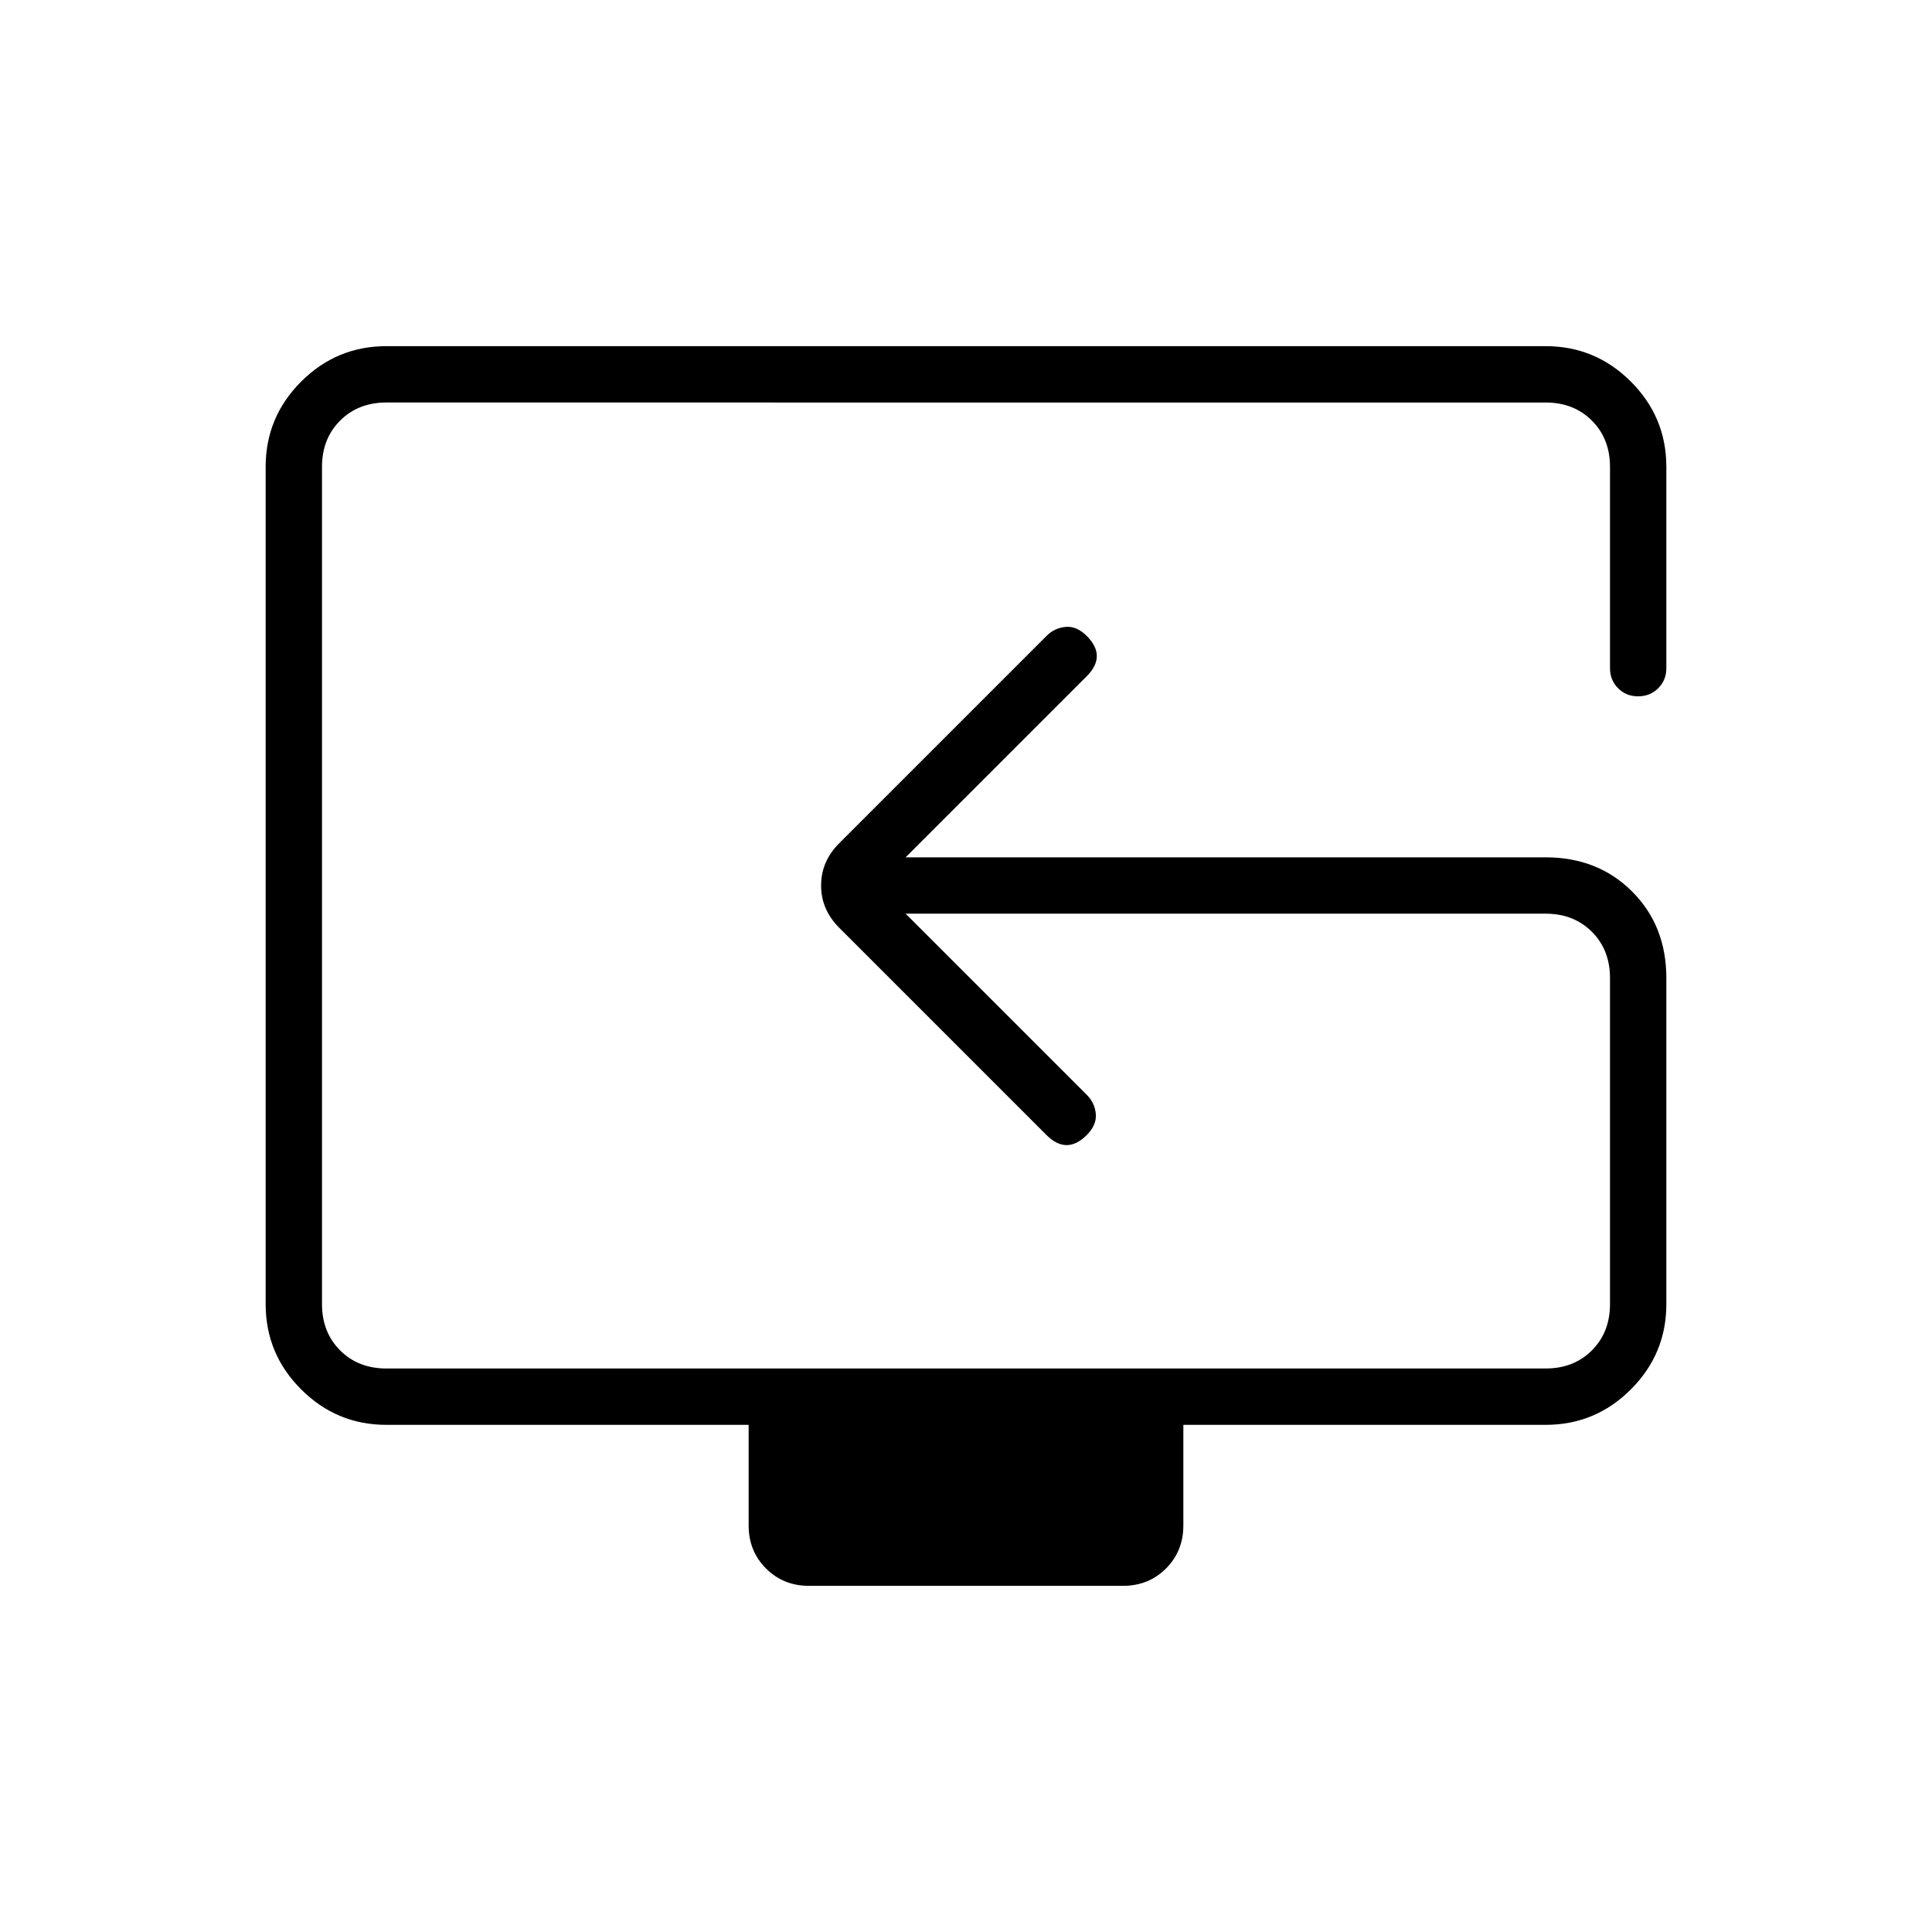 <svg xmlns="http://www.w3.org/2000/svg" height="24" viewBox="0 -960 960 960" width="24"><path d="M402-172q-12.75 0-21.37-8.63Q372-189.25 372-202v-50H192q-24.75 0-42.37-17.63Q132-287.25 132-312v-416q0-24.75 17.63-42.38Q167.25-788 192-788h576q24.75 0 42.38 17.62Q828-752.75 828-728v100q0 5.95-4.04 9.97-4.03 4.03-10 4.03-5.96 0-9.96-4.03-4-4.02-4-9.97v-100q0-14-9-23t-23-9H192q-14 0-23 9t-9 23v416q0 14 9 23t23 9h576q14 0 23-9t9-23v-162q0-14-9-23t-23-9H450l90 90q4 4 4.5 9.5T540-396q-5 5-10 5t-10-5L417-499q-9-9-9-21t9-21l103-103q4-4 9.5-4.5T540-644q5 5 5 10t-5 10l-90 90h318q26 0 43 17t17 43v162q0 24.75-17.62 42.37Q792.75-252 768-252H588v50q0 12.75-8.62 21.37Q570.75-172 558-172H402Zm92-348Z"/></svg>